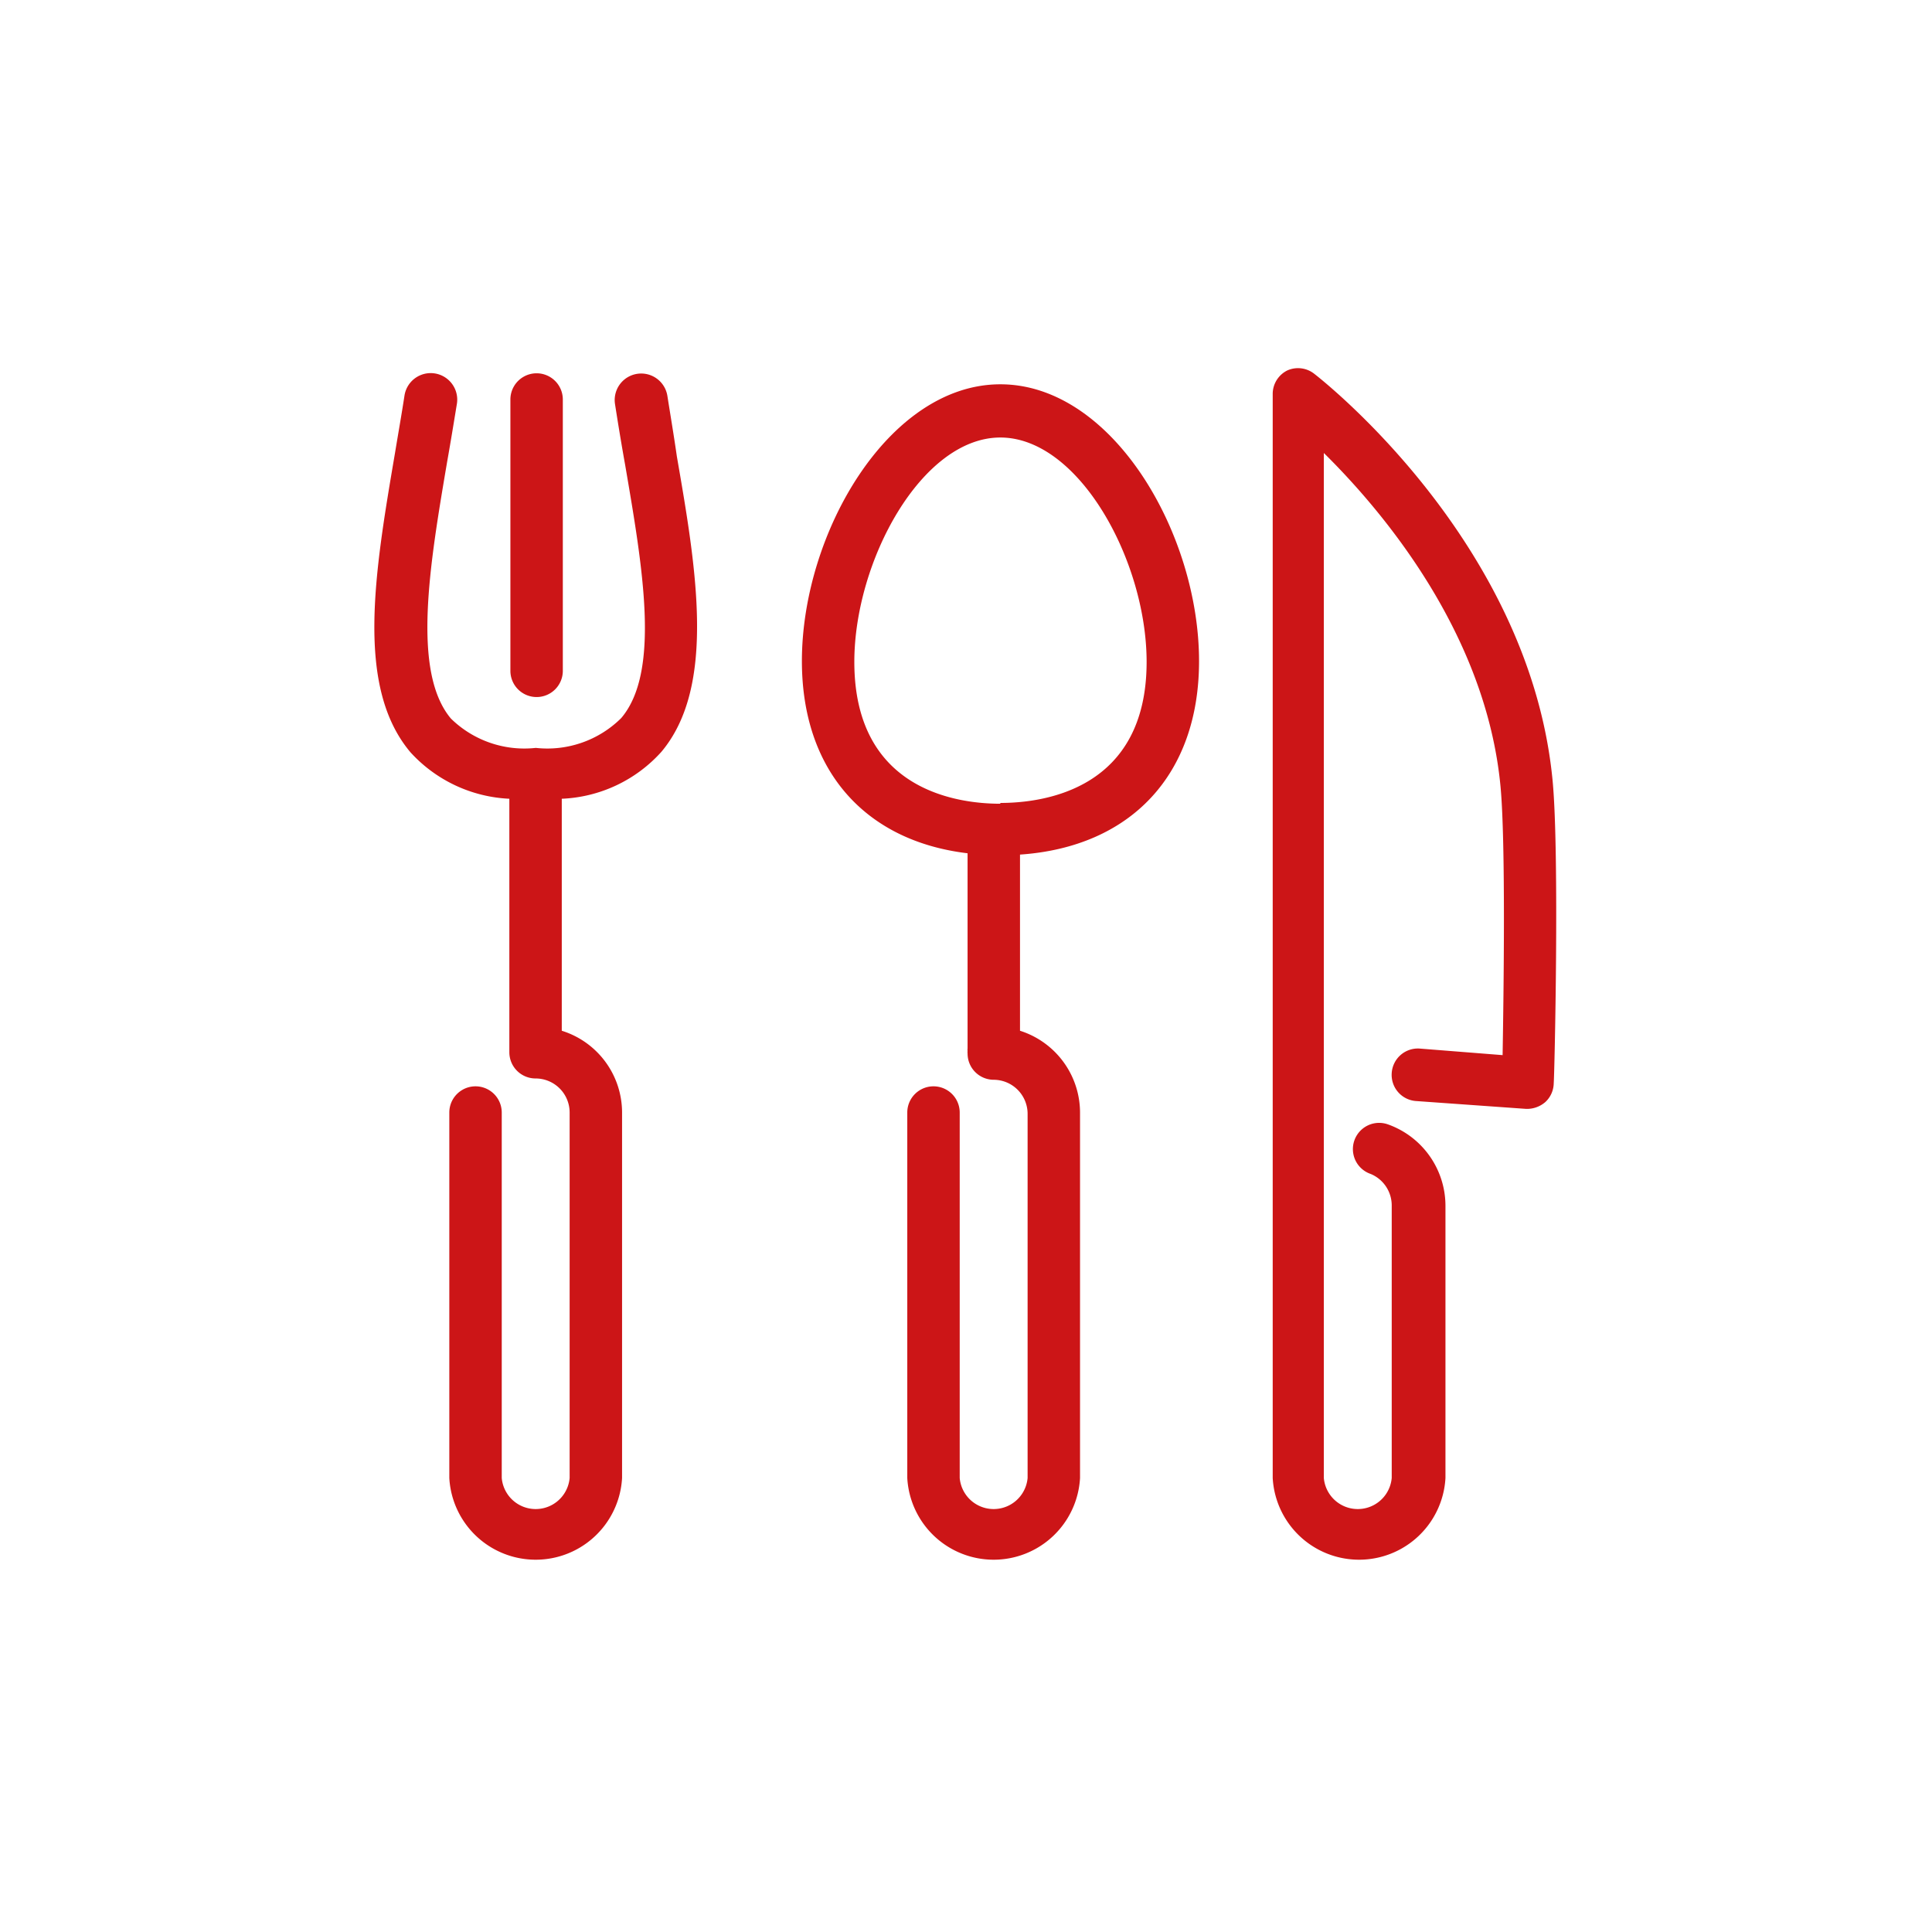 <svg xmlns="http://www.w3.org/2000/svg" viewBox="0 0 73.7 73.7"><defs><style>.cls-1{fill:#cc1517;}</style></defs><title>R</title><g id="Food"><path class="cls-1" d="M20.47,26.59a1,1,0,0,0,1-1V15.24a1,1,0,0,0-2,0V25.59A1,1,0,0,0,20.47,26.59Z"/><path class="cls-1" d="M38.16,14.66c-4.26,0-7.57,5.68-7.57,10.56,0,4.15,2.39,6.86,6.32,7.33V40a.29.29,0,0,0,0,.09.44.44,0,0,0,0,.1,1,1,0,0,0,1,1,1.3,1.3,0,0,1,1.29,1.3V56.38a1.3,1.3,0,0,1-2.59,0V42.44a1,1,0,0,0-2,0V56.38a3.3,3.3,0,0,0,6.59,0V42.44a3.28,3.28,0,0,0-2.29-3.12V32.6c4.23-.29,6.83-3.05,6.83-7.38C45.74,20.34,42.43,14.66,38.16,14.66Zm0,16c-1.67,0-5.57-.53-5.57-5.41,0-3.85,2.57-8.56,5.57-8.56s5.58,4.71,5.58,8.56C43.74,30.1,39.84,30.63,38.16,30.63Z"/><path class="cls-1" d="M25.46,15.11a1,1,0,1,0-2,.3c.12.77.25,1.56.39,2.34.66,3.86,1.36,7.86-.15,9.64a4,4,0,0,1-3.26,1.14,4,4,0,0,1-3.24-1.12c-1.5-1.79-.81-5.86-.14-9.81.13-.73.25-1.47.37-2.2a1,1,0,0,0-2-.31c-.11.72-.24,1.45-.36,2.18-.78,4.59-1.52,8.93.59,11.43a5.44,5.44,0,0,0,3.77,1.77s0,0,0,.06v9.61a1,1,0,0,0,1,1,1.3,1.3,0,0,1,1.3,1.3V56.38a1.3,1.3,0,0,1-2.59,0V42.44a1,1,0,0,0-2,0V56.38a3.3,3.3,0,0,0,6.59,0V42.44a3.27,3.27,0,0,0-2.3-3.12V30.53s0,0,0-.06a5.41,5.41,0,0,0,3.8-1.79c2.1-2.5,1.33-7,.59-11.27C25.71,16.64,25.58,15.87,25.46,15.11Z"/><path class="cls-1" d="M59.23,29.81c-.85-9.09-8.78-15.31-9.12-15.57a1,1,0,0,0-1-.11,1,1,0,0,0-.56.9V56.38a3.3,3.3,0,0,0,6.59,0V46a3.3,3.3,0,0,0-2.2-3.11,1,1,0,0,0-.66,1.89A1.3,1.3,0,0,1,53.09,46V56.38a1.3,1.3,0,0,1-2.59,0V17.28c2.27,2.24,6.19,6.9,6.74,12.72.2,2.13.12,7.88.08,10.25L54.16,40a1,1,0,0,0-1.07.93A1,1,0,0,0,54,42l4.21.3a1.07,1.07,0,0,0,.74-.26,1,1,0,0,0,.32-.72C59.3,41,59.49,32.62,59.23,29.81Z"/></g></svg>